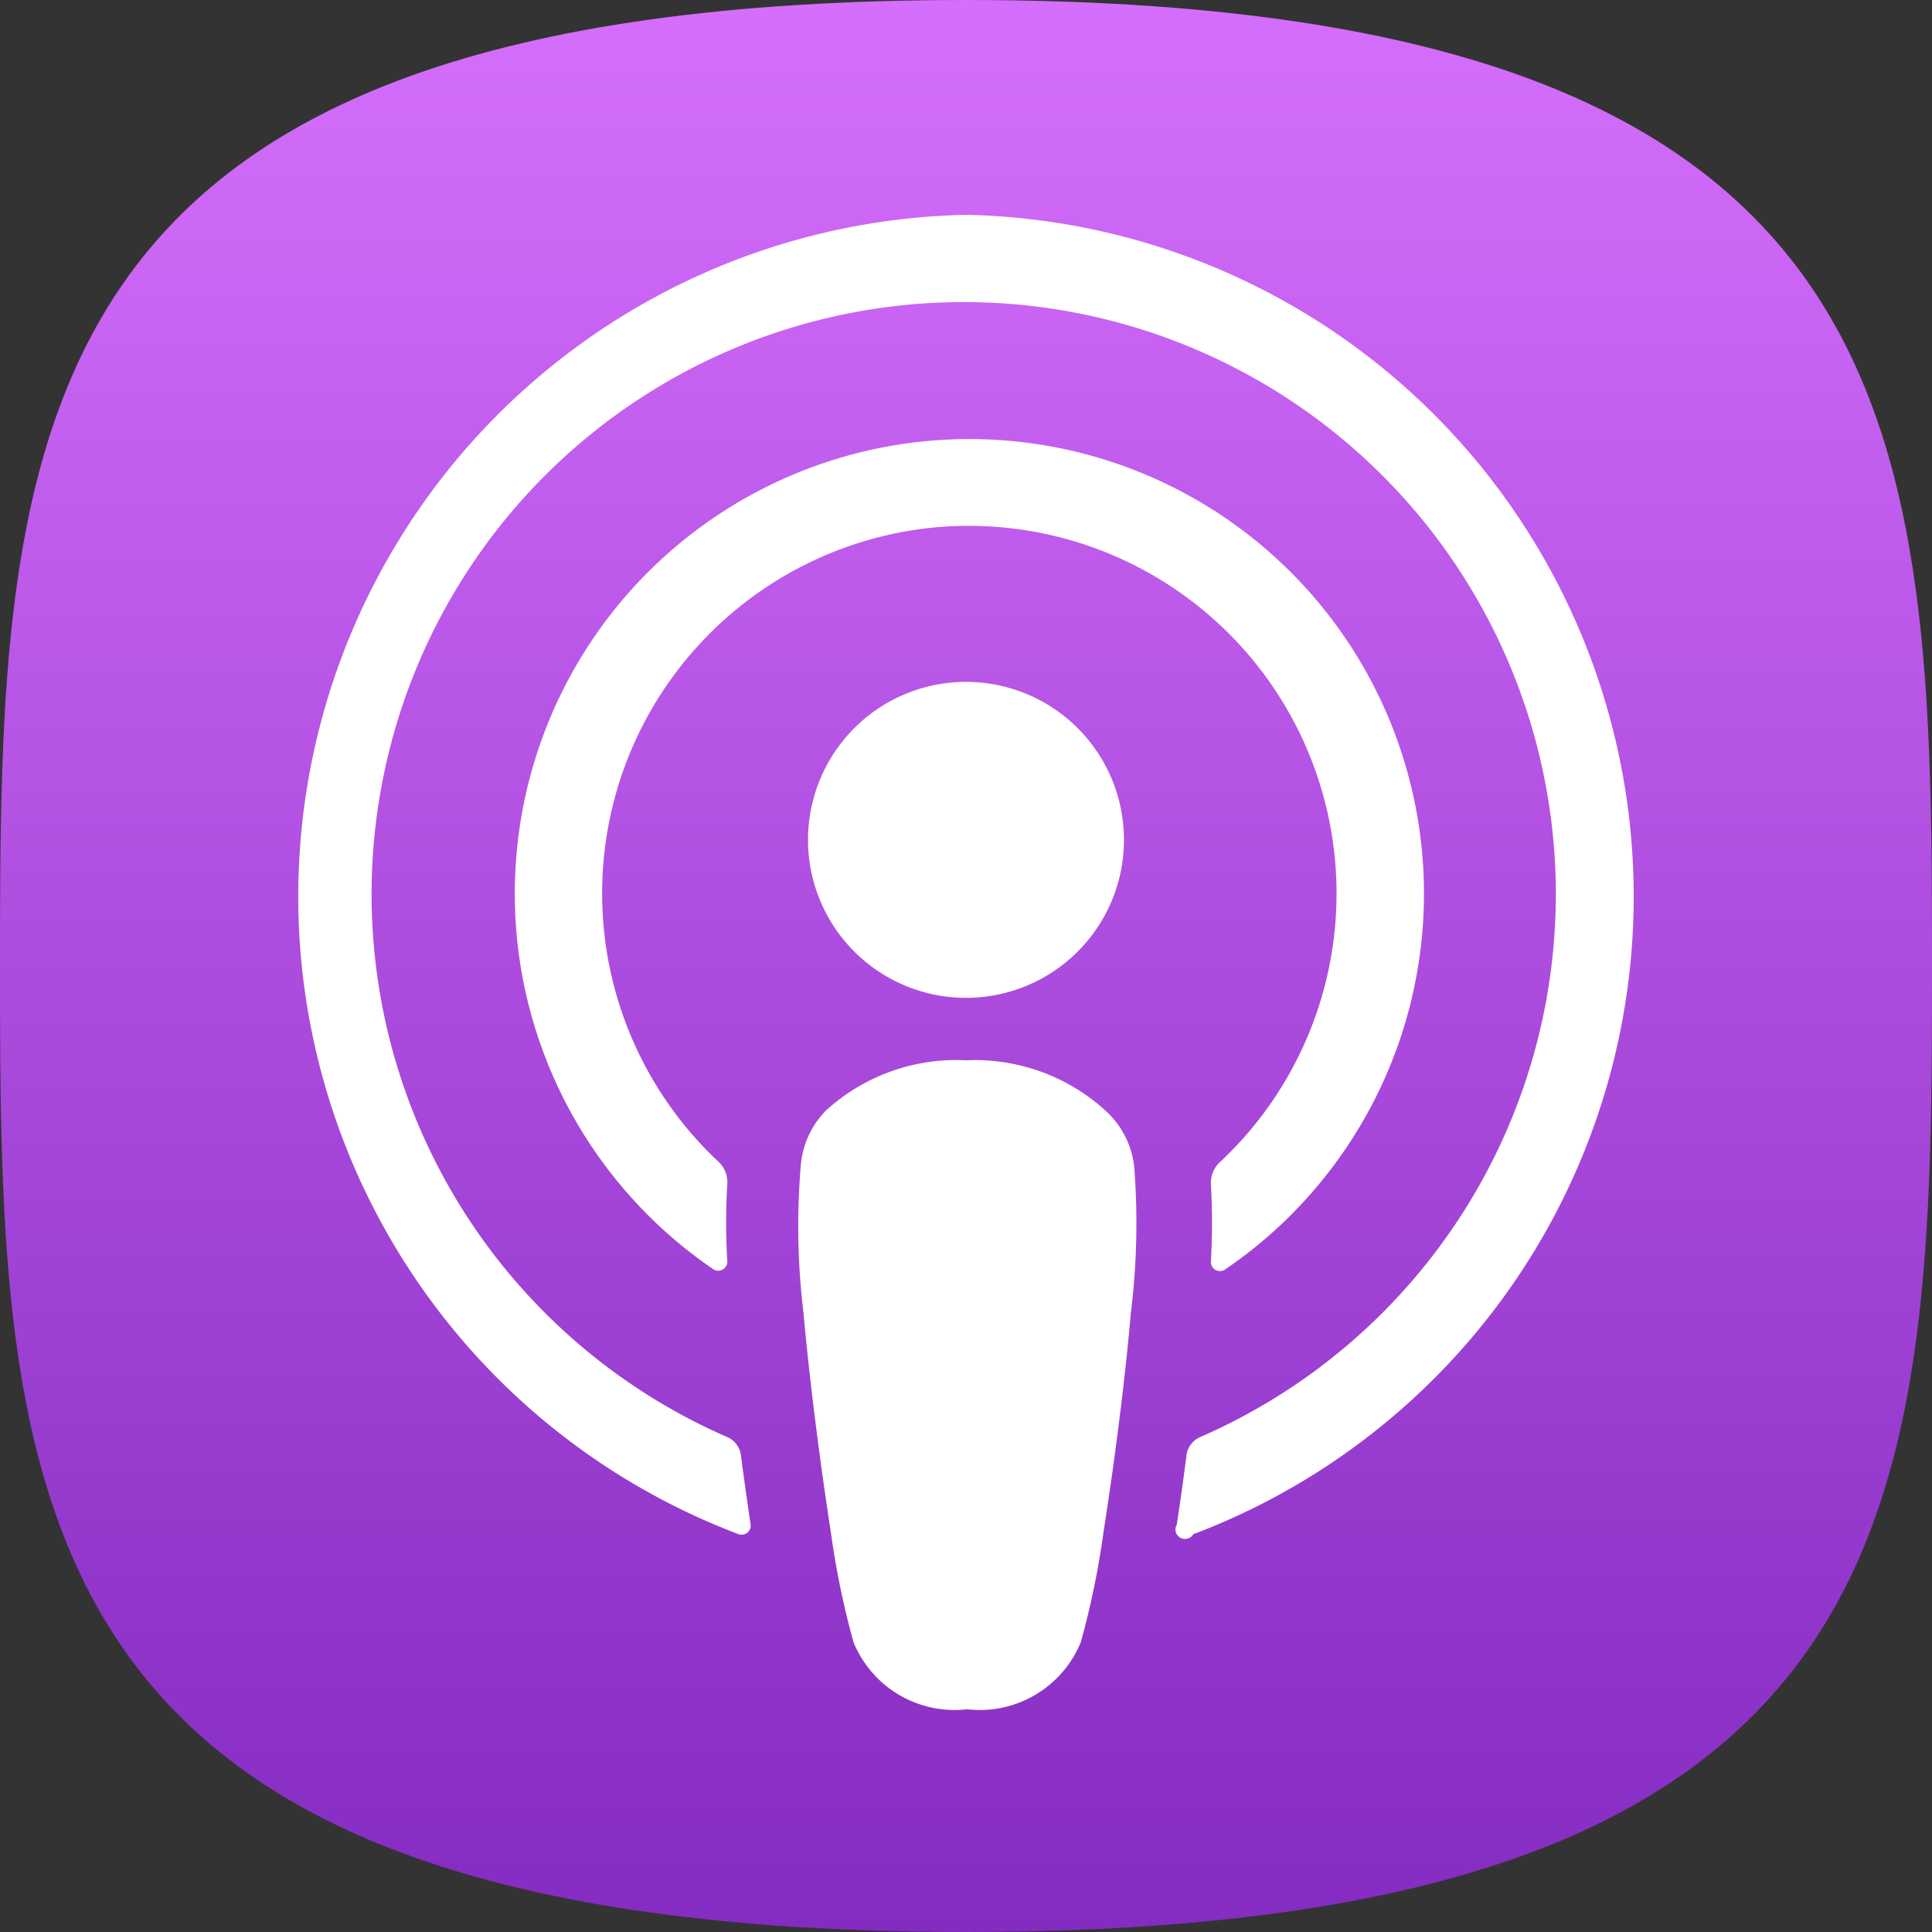 <svg xmlns="http://www.w3.org/2000/svg" xmlns:xlink="http://www.w3.org/1999/xlink" viewBox="0 0 48 48"><rect x="0" y="0" width="48" height="48" fill="#333333" stroke="none"/><defs><linearGradient id="a" x1="24" x2="24" y2="48" gradientUnits="userSpaceOnUse"><stop offset="0" stop-color="#d56efc"/><stop offset="1" stop-color="#842bc1"/></linearGradient></defs><title>icon-itunes</title><path d="M24,48c23.815,0,24-10.745,24-24S47.815,0,24,0,0,10.745,0,24,.185,48,24,48Z" fill="url(#a)"/><path d="M23.689,13.073a9.134,9.134,0,0,1,6.621,15.798.706.706,0,0,0-.226.551,16.619,16.619,0,0,1,0,1.92.226.226,0,0,0,.353.198,11.294,11.294,0,1,0-12.706,0,.226.226,0,0,0,.339-.198,15.759,15.759,0,0,1,0-1.934.692.692,0,0,0-.226-.551,9.134,9.134,0,0,1,5.802-15.784ZM24,5.337a16.941,16.941,0,0,0-5.647,32.781.226.226,0,0,0,.296-.24c-.085-.579-.169-1.158-.24-1.722a.579.579,0,0,0-.339-.452,14.711,14.711,0,1,1,11.746,0,.579.579,0,0,0-.339.452c-.07.565-.155,1.158-.24,1.722a.237.237,0,1,0,.409.24A16.941,16.941,0,0,0,24,5.337ZM20.075,20.838A3.925,3.925,0,1,0,24,16.941,3.925,3.925,0,0,0,20.075,20.838ZM27.473,27.6A4.814,4.814,0,0,0,24,26.343a4.8,4.8,0,0,0-3.473,1.242,2.202,2.202,0,0,0-.635,1.412,17.924,17.924,0,0,0,.071,3.628c.127,1.412.367,3.431.678,5.435A20.794,20.794,0,0,0,21.205,40.8a2.711,2.711,0,0,0,2.824,1.666A2.711,2.711,0,0,0,26.852,40.8a20.646,20.646,0,0,0,.565-2.739c.311-1.991.551-3.953.678-5.435a18.094,18.094,0,0,0,.085-3.628A2.202,2.202,0,0,0,27.473,27.6Z" fill="#fff"/></svg>